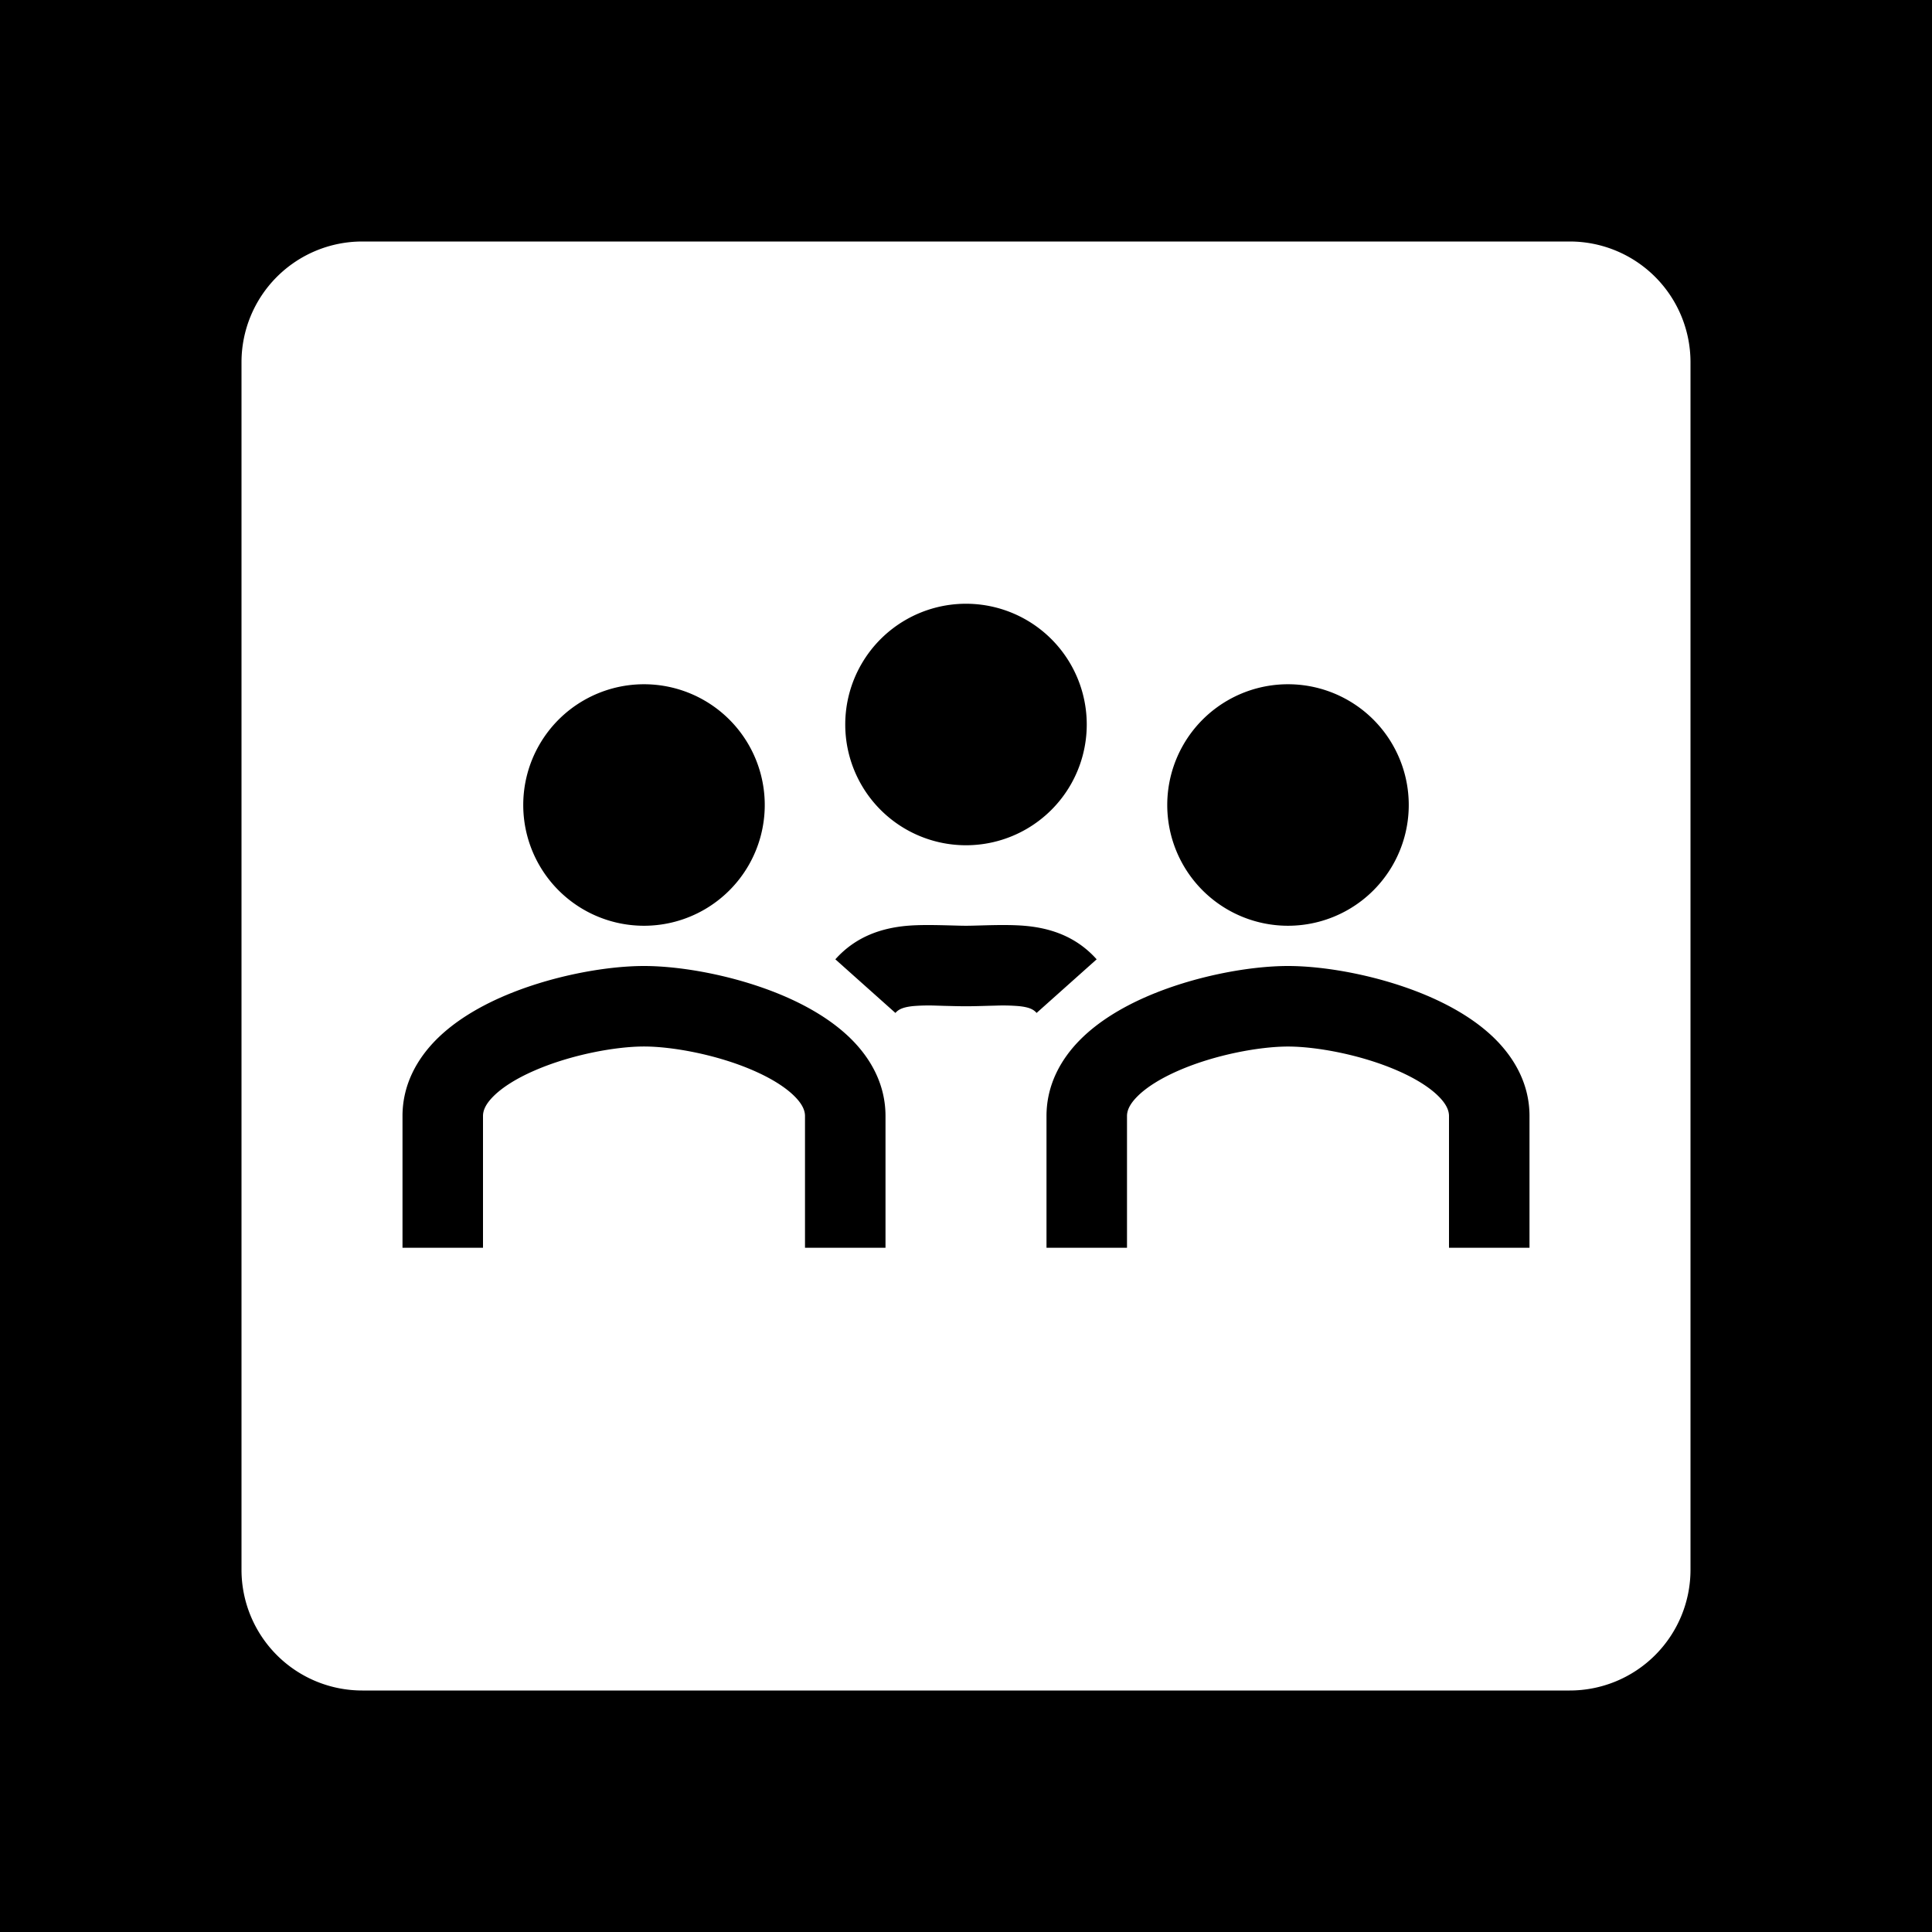 <svg xmlns="http://www.w3.org/2000/svg" width="1em" height="1em" viewBox="0 0 48 48"><g fill="none"><g clip-path="url(#healthiconsHumanResorucesNegative0)"><path fill="currentColor" fill-rule="evenodd" d="M48 0H0v48h48zM9 6a3 3 0 0 0-3 3v30a3 3 0 0 0 3 3h30a3 3 0 0 0 3-3V9a3 3 0 0 0-3-3zm7 17a3 3 0 1 0 0-6a3 3 0 1 0 0 6m-3.744 4.24c-.21.211-.256.369-.256.487V31h-2v-3.273c0-.788.37-1.425.837-1.896c.459-.461 1.05-.807 1.637-1.064C13.642 24.257 15.028 24 16 24c.971 0 2.358.257 3.526.767c.587.257 1.178.603 1.637 1.064c.468.471.837 1.108.837 1.896V31h-2v-3.273c0-.118-.047-.276-.256-.486c-.218-.22-.564-.442-1.019-.641c-.914-.4-2.028-.6-2.725-.6c-.697 0-1.81.2-2.725.6c-.455.198-.8.42-1.019.64M28 27.728c0-.118.047-.276.256-.486c.218-.22.564-.442 1.019-.641c.914-.4 2.028-.6 2.725-.6c.697 0 1.81.2 2.725.6c.455.198.8.42 1.019.64c.21.211.256.369.256.487V31h2v-3.273c0-.788-.37-1.425-.837-1.896c-.458-.461-1.05-.807-1.637-1.064C34.358 24.257 32.971 24 32 24c-.971 0-2.358.257-3.526.767c-.587.257-1.178.603-1.637 1.064c-.468.471-.837 1.108-.837 1.896V31h2zM35 20a3 3 0 1 1-6 0a3 3 0 1 1 6 0m-11 1a3 3 0 1 0 0-6a3 3 0 1 0 0 6m-1.303 3.995c-.283.028-.38.092-.451.171l-1.492-1.332c.525-.588 1.18-.774 1.749-.83c.343-.033.769-.021 1.118-.012c.143.004.273.008.379.008c.106 0 .236-.004.379-.008c.349-.01.775-.02 1.118.013c.57.055 1.224.241 1.749.829l-1.492 1.332c-.07-.079-.168-.143-.451-.17a4.776 4.776 0 0 0-.554-.012l-.202.005c-.17.005-.363.011-.547.011c-.184 0-.377-.006-.547-.01a33.01 33.01 0 0 0-.202-.006a4.776 4.776 0 0 0-.554.011" clip-rule="evenodd"/></g><defs><clipPath id="healthiconsHumanResorucesNegative0"><path d="M0 0h48v48H0z"/></clipPath></defs></g></svg>